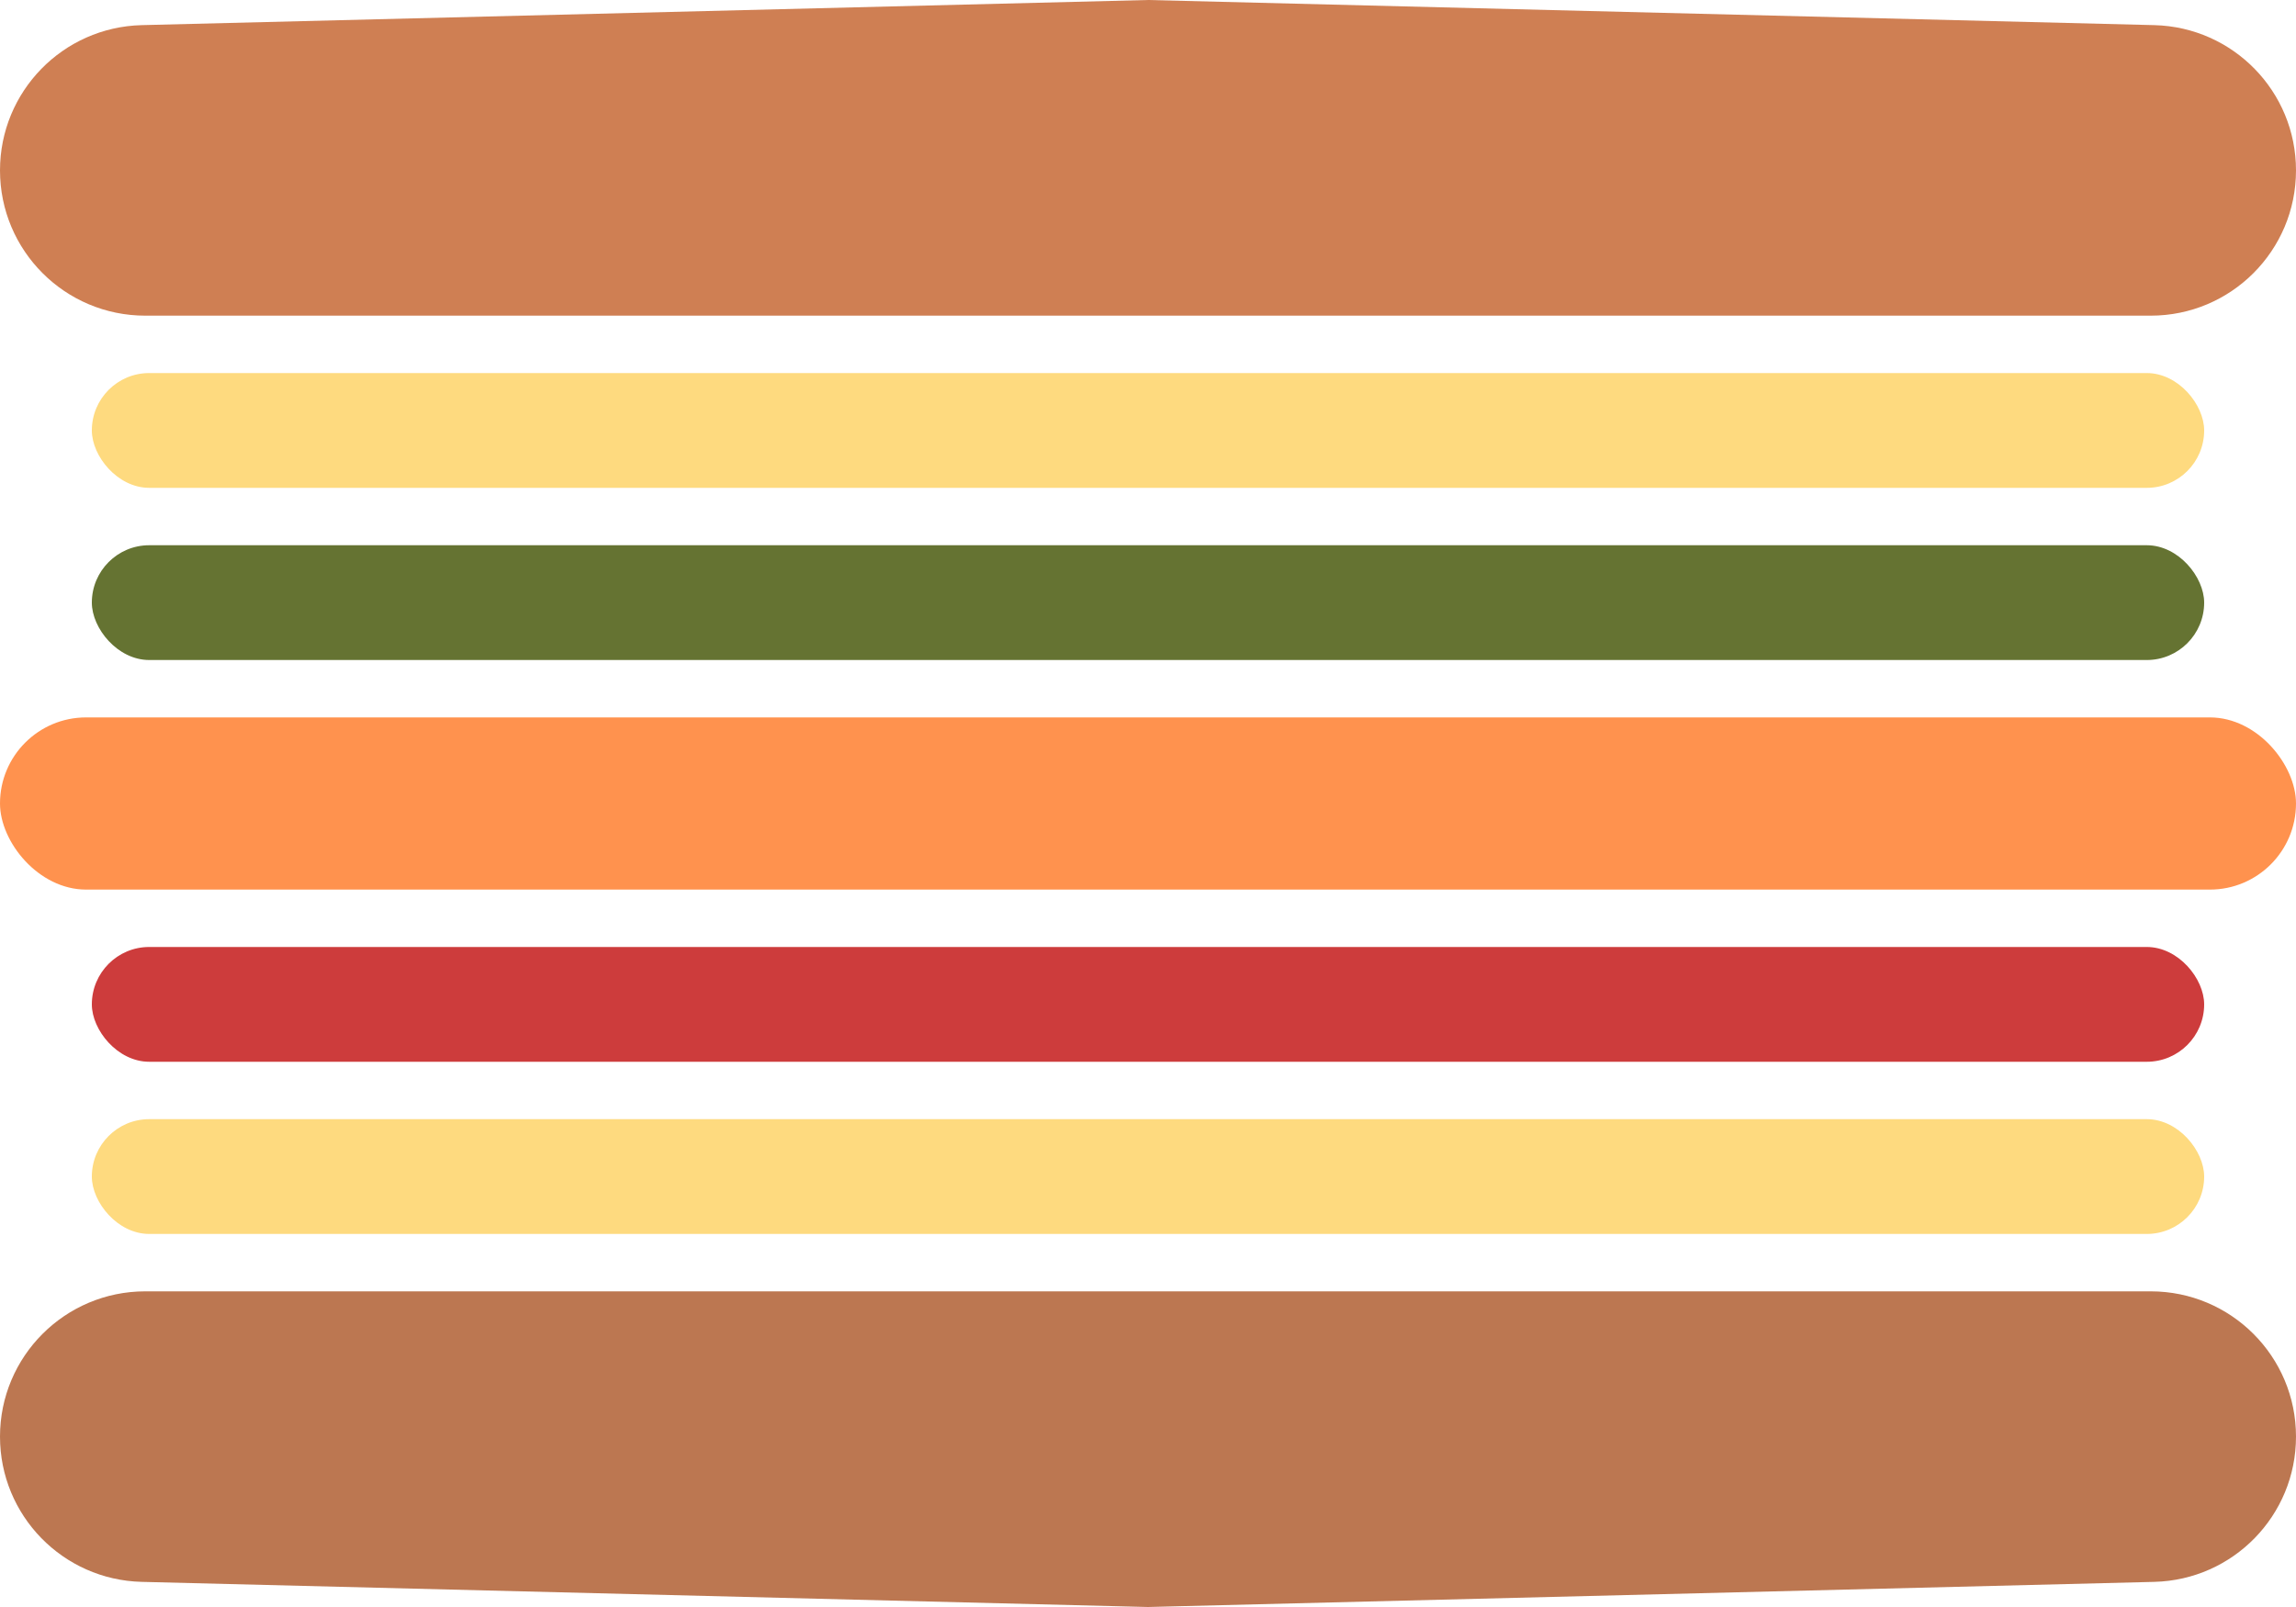 <svg width="40" height="28" viewBox="0 0 40 28" fill="none" xmlns="http://www.w3.org/2000/svg">
<path d="M0 2.969C0 1.595 1.095 0.473 2.468 0.438L20 0L37.532 0.438C38.905 0.473 40 1.595 40 2.969V2.969C40 4.367 38.867 5.5 37.469 5.5H2.531C1.133 5.5 0 4.367 0 2.969V2.969Z" fill="#CF7F53"/>
<rect x="1.6" y="9.5" width="36.8" height="2" rx="1" fill="#657332"/>
<rect x="1.6" y="16.5" width="36.8" height="2" rx="1" fill="#CD3C3C"/>
<rect y="12.5" width="40" height="3" rx="1.5" fill="#FF924E"/>
<rect x="1.6" y="19.5" width="36.8" height="2" rx="1" fill="#FEDA7F"/>
<rect x="1.6" y="6.5" width="36.8" height="2" rx="1" fill="#FEDA7F"/>
<path d="M0 25.031C0 23.633 1.133 22.5 2.531 22.5H37.469C38.867 22.5 40 23.633 40 25.031V25.031C40 26.405 38.905 27.527 37.532 27.562L20 28L2.468 27.562C1.095 27.527 0 26.405 0 25.031V25.031Z" fill="#BC7751"/>
</svg>
